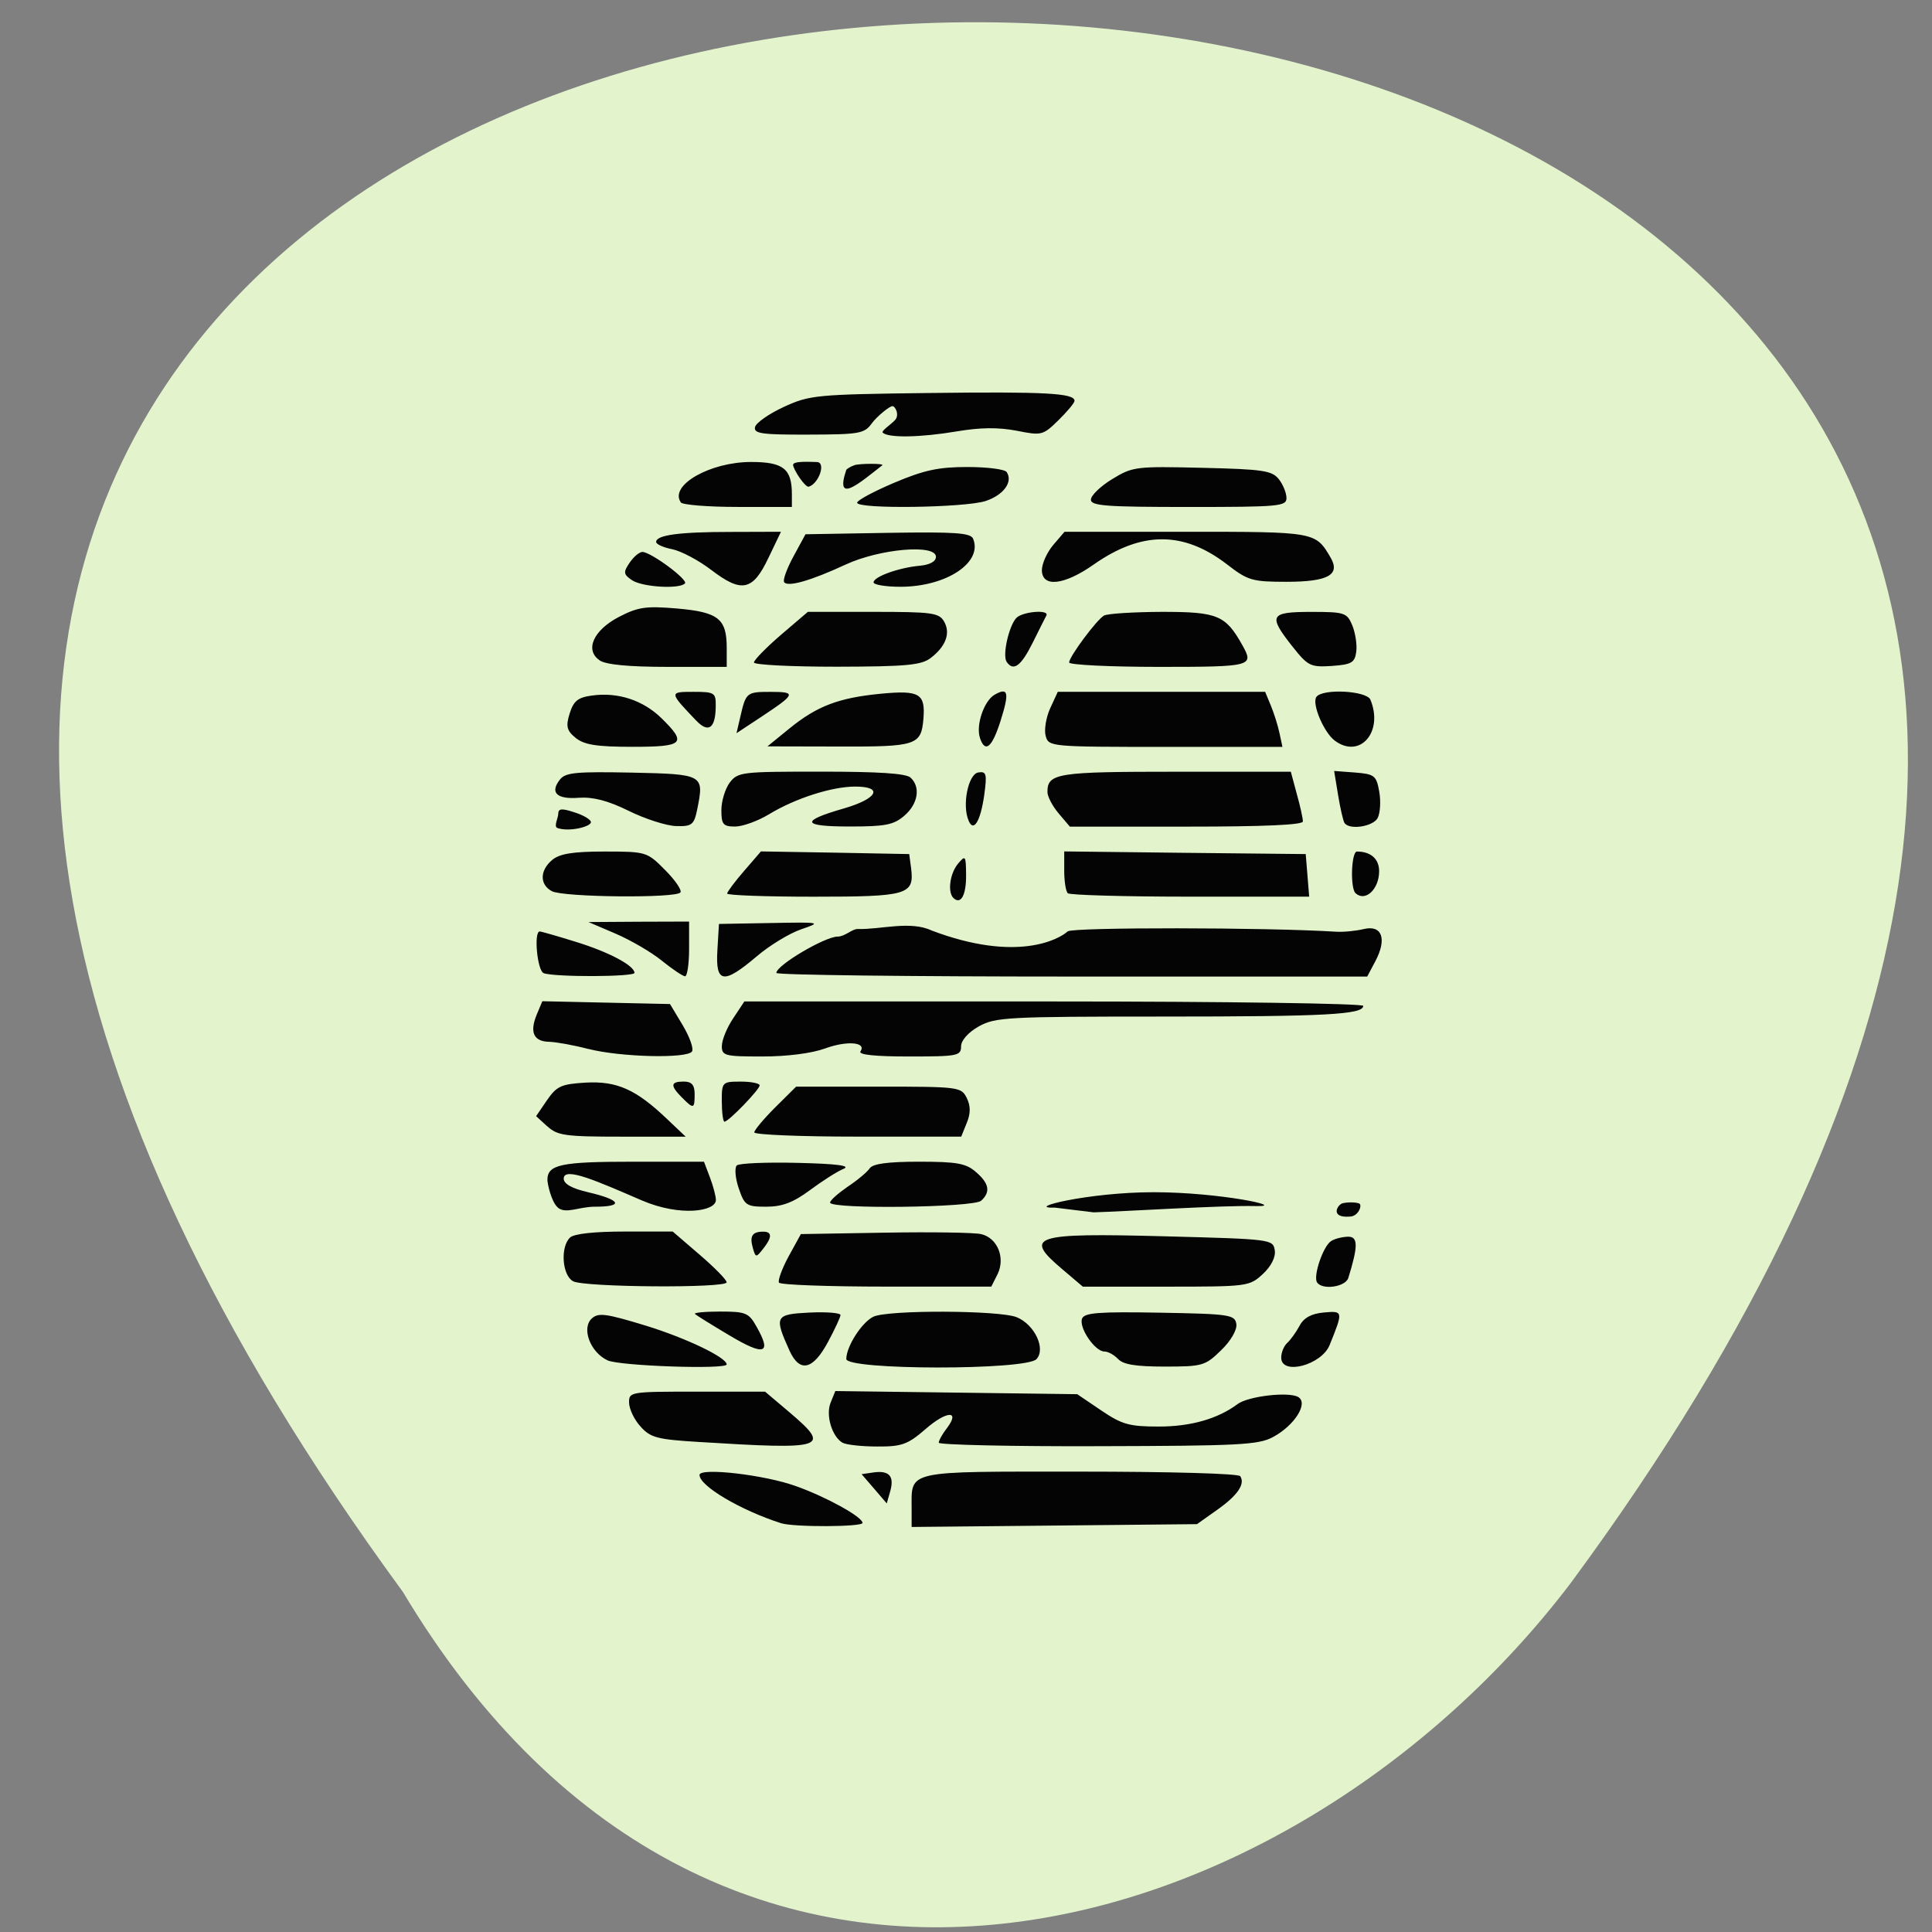 <svg xmlns="http://www.w3.org/2000/svg" viewBox="0 0 48 48"><rect x="0" y="0" width="48" height="48" fill="#808080" stroke="none"/><path d="m 10.01 39.551 c -38.32 -52.33 66.926 -51.594 29.01 -0.215 c -6.855 9.02 -21.09 13.461 -29.01 0.215" fill="#e3f4cd"/><path d="m 19.406 37.844 c -1.01 -0.324 -2.027 -0.926 -2.027 -1.199 c 0 -0.191 1.629 -0.004 2.406 0.281 c 0.762 0.273 1.641 0.762 1.645 0.91 c 0.004 0.102 -1.707 0.109 -2.023 0.008 m 3.242 -0.352 c 0 -0.977 -0.195 -0.93 4.184 -0.93 c 2.199 0 3.938 0.047 3.98 0.113 c 0.129 0.195 -0.066 0.48 -0.578 0.84 l -0.496 0.352 l -3.547 0.035 l -3.543 0.035 m -0.93 -0.949 l -0.313 -0.363 l 0.297 -0.043 c 0.391 -0.055 0.52 0.094 0.414 0.469 l -0.086 0.301 m -4.672 -1.527 c -1.027 -0.063 -1.199 -0.105 -1.445 -0.383 c -0.156 -0.168 -0.281 -0.434 -0.285 -0.59 c -0.004 -0.273 0.02 -0.277 1.688 -0.277 h 1.691 l 0.605 0.512 c 1.047 0.891 0.91 0.934 -2.254 0.738 m 3.574 0.02 c -0.266 -0.156 -0.422 -0.688 -0.297 -0.996 l 0.117 -0.289 l 3 0.039 l 3.01 0.039 l 0.594 0.402 c 0.52 0.352 0.699 0.402 1.434 0.402 c 0.793 0 1.465 -0.191 1.957 -0.559 c 0.262 -0.195 1.262 -0.313 1.504 -0.176 c 0.262 0.152 -0.086 0.707 -0.625 0.996 c -0.359 0.195 -0.844 0.219 -4.355 0.227 c -2.172 0.008 -3.949 -0.035 -3.949 -0.086 c 0 -0.055 0.09 -0.219 0.203 -0.363 c 0.34 -0.449 -0.008 -0.434 -0.535 0.027 c -0.438 0.379 -0.586 0.434 -1.199 0.43 c -0.383 0 -0.77 -0.043 -0.859 -0.094 m -5.84 -2.047 c -0.43 -0.203 -0.652 -0.797 -0.391 -1.039 c 0.164 -0.152 0.352 -0.125 1.352 0.18 c 1 0.309 2 0.789 2 0.961 c 0 0.129 -2.66 0.039 -2.961 -0.102 m 4.523 -0.238 c -0.387 -0.859 -0.363 -0.906 0.496 -0.949 c 0.43 -0.02 0.773 0.008 0.77 0.063 c -0.004 0.055 -0.141 0.352 -0.305 0.656 c -0.375 0.707 -0.707 0.785 -0.961 0.23 m 1.41 0.203 c 0 -0.309 0.383 -0.906 0.668 -1.047 c 0.352 -0.176 3.152 -0.164 3.57 0.012 c 0.441 0.184 0.723 0.781 0.488 1.039 c -0.254 0.281 -4.727 0.277 -4.727 -0.004 m 6.754 0.004 c -0.094 -0.102 -0.246 -0.188 -0.34 -0.188 c -0.238 0 -0.645 -0.602 -0.555 -0.82 c 0.063 -0.145 0.414 -0.172 1.938 -0.145 c 1.742 0.031 1.859 0.051 1.895 0.285 c 0.02 0.141 -0.141 0.422 -0.379 0.648 c -0.395 0.387 -0.461 0.406 -1.402 0.406 c -0.715 0 -1.035 -0.051 -1.156 -0.188 m 4.051 -0.035 c 0 -0.125 0.066 -0.289 0.148 -0.363 c 0.086 -0.078 0.223 -0.27 0.309 -0.43 c 0.105 -0.199 0.297 -0.301 0.605 -0.328 c 0.48 -0.043 0.48 -0.031 0.141 0.809 c -0.203 0.5 -1.203 0.762 -1.203 0.313 m -13.699 -0.547 c -0.441 -0.262 -0.832 -0.504 -0.867 -0.539 c -0.035 -0.031 0.246 -0.059 0.629 -0.059 c 0.637 0 0.711 0.031 0.906 0.383 c 0.379 0.668 0.191 0.727 -0.668 0.215 m -3.895 -1.352 c -0.273 -0.148 -0.32 -0.855 -0.074 -1.086 c 0.102 -0.094 0.609 -0.148 1.359 -0.148 h 1.191 l 0.672 0.578 c 0.367 0.316 0.668 0.621 0.668 0.684 c 0 0.148 -3.527 0.125 -3.816 -0.027 m 5.117 0.035 c -0.035 -0.051 0.074 -0.348 0.238 -0.652 l 0.305 -0.555 l 2.082 -0.035 c 1.148 -0.02 2.223 -0.004 2.395 0.035 c 0.406 0.094 0.609 0.586 0.41 0.996 l -0.156 0.309 h -2.602 c -1.434 0 -2.637 -0.043 -2.672 -0.098 m 7.04 -0.332 c -0.98 -0.828 -0.734 -0.906 2.531 -0.82 c 2.664 0.07 2.703 0.074 2.746 0.348 c 0.027 0.168 -0.09 0.398 -0.297 0.59 c -0.336 0.309 -0.379 0.313 -2.406 0.313 h -2.066 m 5.82 -0.105 c -0.105 -0.156 0.156 -0.918 0.355 -1.031 c 0.094 -0.059 0.281 -0.102 0.418 -0.105 c 0.246 0 0.25 0.227 0.004 1.023 c -0.07 0.227 -0.648 0.309 -0.777 0.113 m -14.02 -0.863 c -0.082 -0.289 -0.012 -0.398 0.258 -0.398 c 0.227 0 0.227 0.141 -0.004 0.43 c -0.172 0.219 -0.184 0.219 -0.254 -0.031 m -4.844 -1 c -0.164 -0.141 -0.258 -0.598 -0.258 -0.684 c 0 -0.383 0.336 -0.453 2.109 -0.453 h 1.781 l 0.148 0.391 c 0.082 0.215 0.148 0.469 0.148 0.559 c 0 0.285 -0.883 0.422 -1.84 0.012 c -1.086 -0.469 -1.941 -0.852 -1.941 -0.543 c 0 0.133 0.203 0.246 0.609 0.34 c 0.816 0.191 0.895 0.359 0.168 0.359 c -0.41 0 -0.723 0.191 -0.926 0.02 m 4.496 -0.48 c -0.086 -0.254 -0.105 -0.508 -0.047 -0.566 c 0.063 -0.055 0.746 -0.082 1.52 -0.063 c 0.973 0.023 1.32 0.07 1.133 0.148 c -0.148 0.059 -0.523 0.297 -0.832 0.527 c -0.422 0.313 -0.695 0.414 -1.09 0.414 c -0.492 0 -0.539 -0.031 -0.684 -0.461 m 2.27 0.359 c 0 -0.055 0.199 -0.23 0.438 -0.395 c 0.242 -0.16 0.488 -0.367 0.547 -0.457 c 0.078 -0.113 0.445 -0.164 1.227 -0.164 c 0.934 0 1.164 0.039 1.41 0.254 c 0.332 0.285 0.371 0.496 0.133 0.715 c -0.184 0.172 -3.754 0.215 -3.754 0.047 m 6.547 0.242 c 0.797 -0.023 3.176 -0.176 4.02 -0.156 c 0.84 0.023 -0.891 -0.344 -2.527 -0.344 c -1.633 0 -3.246 0.406 -2.453 0.383 m 7.148 -0.109 c 0.133 -0.031 0.316 -0.027 0.406 0.004 c 0.094 0.035 -0.016 0.332 -0.238 0.328 c -0.492 0.035 -0.297 -0.301 -0.168 -0.332 m -19.762 -1.91 l -0.277 -0.254 l 0.27 -0.395 c 0.242 -0.352 0.355 -0.402 0.961 -0.438 c 0.777 -0.043 1.25 0.168 2.02 0.902 l 0.465 0.441 h -1.578 c -1.418 0 -1.609 -0.027 -1.859 -0.258 m 5.141 0.152 c 0 -0.055 0.234 -0.336 0.52 -0.621 l 0.52 -0.516 h 2.051 c 2 0 2.051 0.008 2.188 0.281 c 0.098 0.195 0.098 0.391 0 0.621 l -0.137 0.34 h -2.57 c -1.414 0 -2.57 -0.047 -2.57 -0.105 m -0.809 -0.766 c 0 -0.484 0.008 -0.496 0.473 -0.496 c 0.258 0 0.469 0.043 0.469 0.094 c -0.008 0.109 -0.773 0.902 -0.875 0.902 c -0.035 0 -0.066 -0.227 -0.066 -0.5 m -0.992 -0.102 c -0.293 -0.297 -0.285 -0.395 0.047 -0.395 c 0.195 0 0.27 0.082 0.27 0.313 c 0 0.371 -0.027 0.375 -0.316 0.082 m -2.32 -1.203 c -0.371 -0.098 -0.813 -0.176 -0.98 -0.18 c -0.383 -0.008 -0.488 -0.234 -0.309 -0.672 l 0.141 -0.336 l 3.172 0.07 l 0.316 0.527 c 0.172 0.289 0.277 0.582 0.23 0.652 c -0.121 0.18 -1.773 0.141 -2.57 -0.063 m 3.313 -0.078 c 0 -0.145 0.125 -0.453 0.281 -0.684 l 0.277 -0.418 h 7.688 c 4.305 0 7.688 0.051 7.688 0.109 c 0 0.215 -0.91 0.266 -4.98 0.266 c -3.883 0 -4.16 0.016 -4.574 0.246 c -0.262 0.148 -0.438 0.348 -0.438 0.496 c 0 0.234 -0.086 0.25 -1.293 0.25 c -0.832 0 -1.262 -0.043 -1.207 -0.125 c 0.16 -0.234 -0.336 -0.273 -0.879 -0.074 c -0.332 0.121 -0.941 0.199 -1.555 0.199 c -0.941 0 -1.01 -0.016 -1.01 -0.266 m -4.426 -1.805 c -0.16 -0.059 -0.25 -1.035 -0.098 -1.035 c 0.039 0 0.445 0.117 0.898 0.258 c 0.813 0.25 1.449 0.586 1.457 0.77 c 0.004 0.102 -1.984 0.109 -2.258 0.008 m 2.938 -0.309 c -0.258 -0.211 -0.777 -0.512 -1.148 -0.672 l -0.676 -0.289 l 1.25 -0.008 l 1.25 -0.004 v 0.68 c 0 0.379 -0.047 0.684 -0.102 0.68 c -0.055 -0.004 -0.313 -0.176 -0.574 -0.387 m 1.379 -0.262 l 0.039 -0.652 l 1.285 -0.023 c 1.258 -0.023 1.27 -0.02 0.758 0.156 c -0.289 0.098 -0.789 0.402 -1.109 0.676 c -0.824 0.699 -1.023 0.668 -0.973 -0.156 m 1.465 0.563 c 0.008 -0.195 1.211 -0.902 1.523 -0.902 c 0.18 0 0.359 -0.191 0.496 -0.188 c 0.578 0.016 1.309 -0.215 1.844 0.039 c 2.109 0.797 3.156 0.219 3.375 0.02 c 0.113 -0.105 4.918 -0.102 6.668 0.008 c 0.184 0.012 0.496 -0.02 0.688 -0.066 c 0.453 -0.109 0.582 0.242 0.289 0.797 l -0.203 0.383 h -7.344 c -4.04 0 -7.34 -0.039 -7.336 -0.09 m 4.402 -1.859 c -0.152 -0.141 -0.094 -0.605 0.109 -0.852 c 0.188 -0.223 0.199 -0.207 0.203 0.281 c 0.004 0.496 -0.129 0.742 -0.313 0.57 m -9.98 -0.172 c -0.305 -0.164 -0.301 -0.516 0.012 -0.777 c 0.184 -0.152 0.508 -0.207 1.297 -0.207 c 1.039 0 1.059 0.008 1.504 0.457 c 0.25 0.25 0.422 0.5 0.383 0.559 c -0.102 0.148 -2.91 0.121 -3.195 -0.031 m 4.355 0.059 c 0 -0.039 0.188 -0.293 0.422 -0.563 l 0.418 -0.484 l 1.844 0.031 l 1.84 0.035 l 0.047 0.352 c 0.082 0.66 -0.078 0.707 -2.426 0.707 c -1.18 0 -2.145 -0.035 -2.145 -0.078 m 8.465 -0.008 c -0.051 -0.043 -0.09 -0.297 -0.09 -0.559 v -0.48 l 3 0.035 l 3 0.031 l 0.043 0.527 l 0.043 0.531 h -2.957 c -1.629 0 -2.996 -0.039 -3.047 -0.086 m 7.156 0 c -0.137 -0.125 -0.105 -1.035 0.035 -1.035 c 0.344 0 0.551 0.184 0.551 0.488 c 0 0.449 -0.344 0.77 -0.586 0.547 m -19.832 -1.621 c -0.094 -0.035 0.023 -0.254 0.023 -0.348 c 0 -0.137 0.086 -0.145 0.406 -0.039 c 0.223 0.07 0.406 0.18 0.406 0.242 c 0 0.117 -0.551 0.25 -0.836 0.145 m 1.781 -0.422 c -0.523 -0.258 -0.891 -0.352 -1.246 -0.328 c -0.551 0.043 -0.727 -0.129 -0.465 -0.457 c 0.137 -0.172 0.41 -0.195 1.777 -0.168 c 1.797 0.039 1.805 0.047 1.629 0.918 c -0.078 0.379 -0.133 0.422 -0.52 0.41 c -0.238 -0.004 -0.77 -0.176 -1.176 -0.375 m 2.297 -0.02 c 0 -0.223 0.094 -0.531 0.207 -0.684 c 0.203 -0.266 0.297 -0.273 2.27 -0.273 c 1.422 0 2.109 0.043 2.223 0.148 c 0.254 0.234 0.188 0.652 -0.152 0.945 c -0.266 0.23 -0.469 0.27 -1.359 0.27 c -1.195 0 -1.242 -0.133 -0.145 -0.449 c 0.836 -0.242 0.992 -0.543 0.281 -0.543 c -0.578 0 -1.492 0.293 -2.141 0.688 c -0.277 0.168 -0.656 0.305 -0.844 0.305 c -0.297 0 -0.34 -0.055 -0.34 -0.406 m 6.141 0.254 c -0.164 -0.383 -0.008 -1.145 0.238 -1.191 c 0.207 -0.035 0.223 0.035 0.152 0.559 c -0.094 0.66 -0.266 0.938 -0.391 0.633 m 2.242 -0.172 c -0.156 -0.184 -0.281 -0.422 -0.281 -0.535 c 0 -0.469 0.242 -0.504 3.184 -0.504 h 2.863 l 0.148 0.551 c 0.086 0.305 0.152 0.609 0.152 0.684 c 0 0.086 -0.949 0.129 -2.895 0.129 h -2.895 m 6.824 -0.09 c -0.035 -0.055 -0.105 -0.363 -0.16 -0.695 l -0.098 -0.598 l 0.523 0.039 c 0.48 0.039 0.527 0.074 0.598 0.477 c 0.043 0.238 0.023 0.531 -0.039 0.652 c -0.113 0.215 -0.703 0.305 -0.824 0.125 m -19.1 -2.113 c -0.223 -0.18 -0.25 -0.289 -0.152 -0.605 c 0.098 -0.316 0.207 -0.402 0.555 -0.449 c 0.648 -0.09 1.27 0.117 1.727 0.563 c 0.641 0.629 0.559 0.711 -0.727 0.711 c -0.887 0 -1.191 -0.051 -1.402 -0.219 m 5.305 -0.234 c 0.691 -0.563 1.23 -0.766 2.285 -0.867 c 0.953 -0.09 1.098 0 1.047 0.625 c -0.055 0.656 -0.172 0.695 -2.102 0.688 l -1.773 -0.004 m 5.281 -0.207 c -0.109 -0.313 0.098 -0.922 0.359 -1.074 c 0.344 -0.199 0.375 -0.059 0.152 0.645 c -0.211 0.668 -0.383 0.809 -0.512 0.43 m 1.633 -0.051 c -0.043 -0.148 0.008 -0.457 0.109 -0.684 l 0.191 -0.414 h 5.152 l 0.141 0.34 c 0.078 0.188 0.176 0.496 0.215 0.684 l 0.074 0.344 h -2.902 c -2.863 0 -2.906 -0.004 -2.98 -0.27 m 7.18 0.113 c -0.27 -0.203 -0.57 -0.91 -0.457 -1.082 c 0.145 -0.215 1.246 -0.16 1.344 0.066 c 0.332 0.801 -0.262 1.484 -0.887 1.016 m -15.863 -0.496 c -0.676 -0.707 -0.676 -0.715 -0.07 -0.715 c 0.52 0 0.559 0.023 0.555 0.34 c 0 0.563 -0.176 0.699 -0.484 0.375 m 1.098 -0.109 c 0.137 -0.594 0.156 -0.605 0.758 -0.605 c 0.637 0 0.613 0.055 -0.223 0.609 l -0.633 0.418 m -3.398 -1.809 c -0.379 -0.254 -0.16 -0.75 0.48 -1.082 c 0.477 -0.246 0.668 -0.273 1.445 -0.207 c 1.023 0.09 1.23 0.254 1.23 0.977 v 0.473 h -1.461 c -0.977 0 -1.535 -0.055 -1.695 -0.16 m 3.832 0.051 c 0 -0.059 0.301 -0.367 0.668 -0.684 l 0.672 -0.574 h 1.621 c 1.465 0 1.637 0.023 1.762 0.238 c 0.168 0.289 0.047 0.617 -0.328 0.906 c -0.234 0.18 -0.59 0.215 -2.336 0.219 c -1.133 0 -2.059 -0.047 -2.059 -0.105 m 6.277 -0.02 c -0.105 -0.156 0.051 -0.871 0.238 -1.082 c 0.145 -0.164 0.836 -0.223 0.75 -0.063 c -0.027 0.051 -0.184 0.359 -0.344 0.684 c -0.289 0.578 -0.477 0.711 -0.645 0.461 m 1.555 0.02 c 0 -0.141 0.672 -1.047 0.863 -1.164 c 0.082 -0.051 0.734 -0.09 1.445 -0.094 c 1.383 0 1.578 0.082 1.996 0.828 c 0.293 0.523 0.246 0.539 -2.074 0.539 c -1.227 0 -2.23 -0.051 -2.23 -0.109 m 5.547 -0.398 c -0.609 -0.773 -0.563 -0.859 0.469 -0.859 c 0.832 0 0.887 0.02 1.02 0.336 c 0.074 0.184 0.121 0.477 0.098 0.648 c -0.035 0.277 -0.113 0.324 -0.609 0.359 c -0.531 0.035 -0.594 0 -0.977 -0.484 m -16.406 -1.645 c -0.215 -0.145 -0.223 -0.199 -0.063 -0.434 c 0.102 -0.152 0.246 -0.27 0.32 -0.27 c 0.219 0.008 1.152 0.699 1.055 0.785 c -0.152 0.145 -1.063 0.086 -1.313 -0.082 m 1.969 -0.254 c -0.309 -0.238 -0.746 -0.469 -0.969 -0.516 c -0.223 -0.043 -0.402 -0.125 -0.402 -0.18 c 0 -0.172 0.566 -0.25 1.852 -0.25 l 1.25 -0.004 l -0.313 0.652 c -0.387 0.816 -0.664 0.875 -1.418 0.297 m 1.809 0.301 c -0.035 -0.051 0.07 -0.34 0.234 -0.641 l 0.297 -0.547 l 2.047 -0.035 c 1.672 -0.027 2.055 0 2.117 0.145 c 0.246 0.59 -0.664 1.195 -1.805 1.195 c -0.367 0 -0.668 -0.051 -0.668 -0.109 c 0 -0.141 0.629 -0.367 1.148 -0.414 c 0.25 -0.023 0.402 -0.105 0.402 -0.223 c 0 -0.32 -1.398 -0.199 -2.246 0.195 c -0.867 0.402 -1.441 0.566 -1.527 0.434 m 6.406 -0.301 c 0 -0.16 0.129 -0.441 0.281 -0.621 l 0.281 -0.328 h 3.02 c 3.219 0 3.215 0 3.59 0.641 c 0.25 0.43 -0.066 0.602 -1.098 0.602 c -0.848 0 -0.957 -0.031 -1.477 -0.434 c -1.082 -0.832 -2.121 -0.828 -3.309 0.004 c -0.738 0.52 -1.289 0.578 -1.289 0.137 m -8.973 -1.684 c -0.285 -0.422 0.73 -1 1.75 -1 c 0.797 0 1.012 0.168 1.012 0.801 v 0.316 h -1.344 c -0.738 0 -1.375 -0.051 -1.418 -0.113 m 4.383 0.008 c 0 -0.059 0.414 -0.281 0.922 -0.496 c 0.738 -0.313 1.098 -0.391 1.816 -0.391 c 0.492 0 0.93 0.055 0.977 0.125 c 0.164 0.242 -0.074 0.57 -0.52 0.719 c -0.508 0.168 -3.195 0.207 -3.195 0.043 m 5.809 -0.078 c 0 -0.102 0.238 -0.332 0.527 -0.508 c 0.512 -0.313 0.59 -0.32 2.242 -0.281 c 1.504 0.035 1.73 0.07 1.898 0.281 c 0.105 0.133 0.191 0.344 0.191 0.469 c 0 0.207 -0.176 0.223 -2.43 0.223 c -2.063 0 -2.43 -0.027 -2.43 -0.184 m -7.398 -0.863 c 0 -0.105 0.469 -0.07 0.586 -0.07 c 0.242 0 0.055 0.535 -0.195 0.613 c -0.09 0.027 -0.391 -0.434 -0.391 -0.543 m 1.32 0.129 c 0.008 -0.023 0.094 -0.082 0.207 -0.121 c 0.121 -0.043 0.754 -0.047 0.688 0.004 c -0.574 0.449 -1.184 0.984 -0.895 0.117 m -2.266 -1.066 c 0.02 -0.102 0.34 -0.328 0.711 -0.5 c 0.648 -0.297 0.789 -0.313 3.641 -0.348 c 2.863 -0.035 3.586 0.004 3.586 0.195 c 0 0.051 -0.18 0.266 -0.398 0.48 c -0.387 0.379 -0.418 0.387 -1.043 0.262 c -0.457 -0.086 -0.895 -0.082 -1.477 0.016 c -0.926 0.156 -1.707 0.164 -1.844 0.035 c -0.051 -0.043 0.176 -0.184 0.297 -0.309 c 0.125 -0.125 0.016 -0.352 -0.059 -0.352 c -0.078 0 -0.398 0.27 -0.508 0.422 c -0.188 0.262 -0.305 0.281 -1.574 0.285 c -1.16 0.004 -1.367 -0.023 -1.332 -0.188" fill="#040404"/></svg>